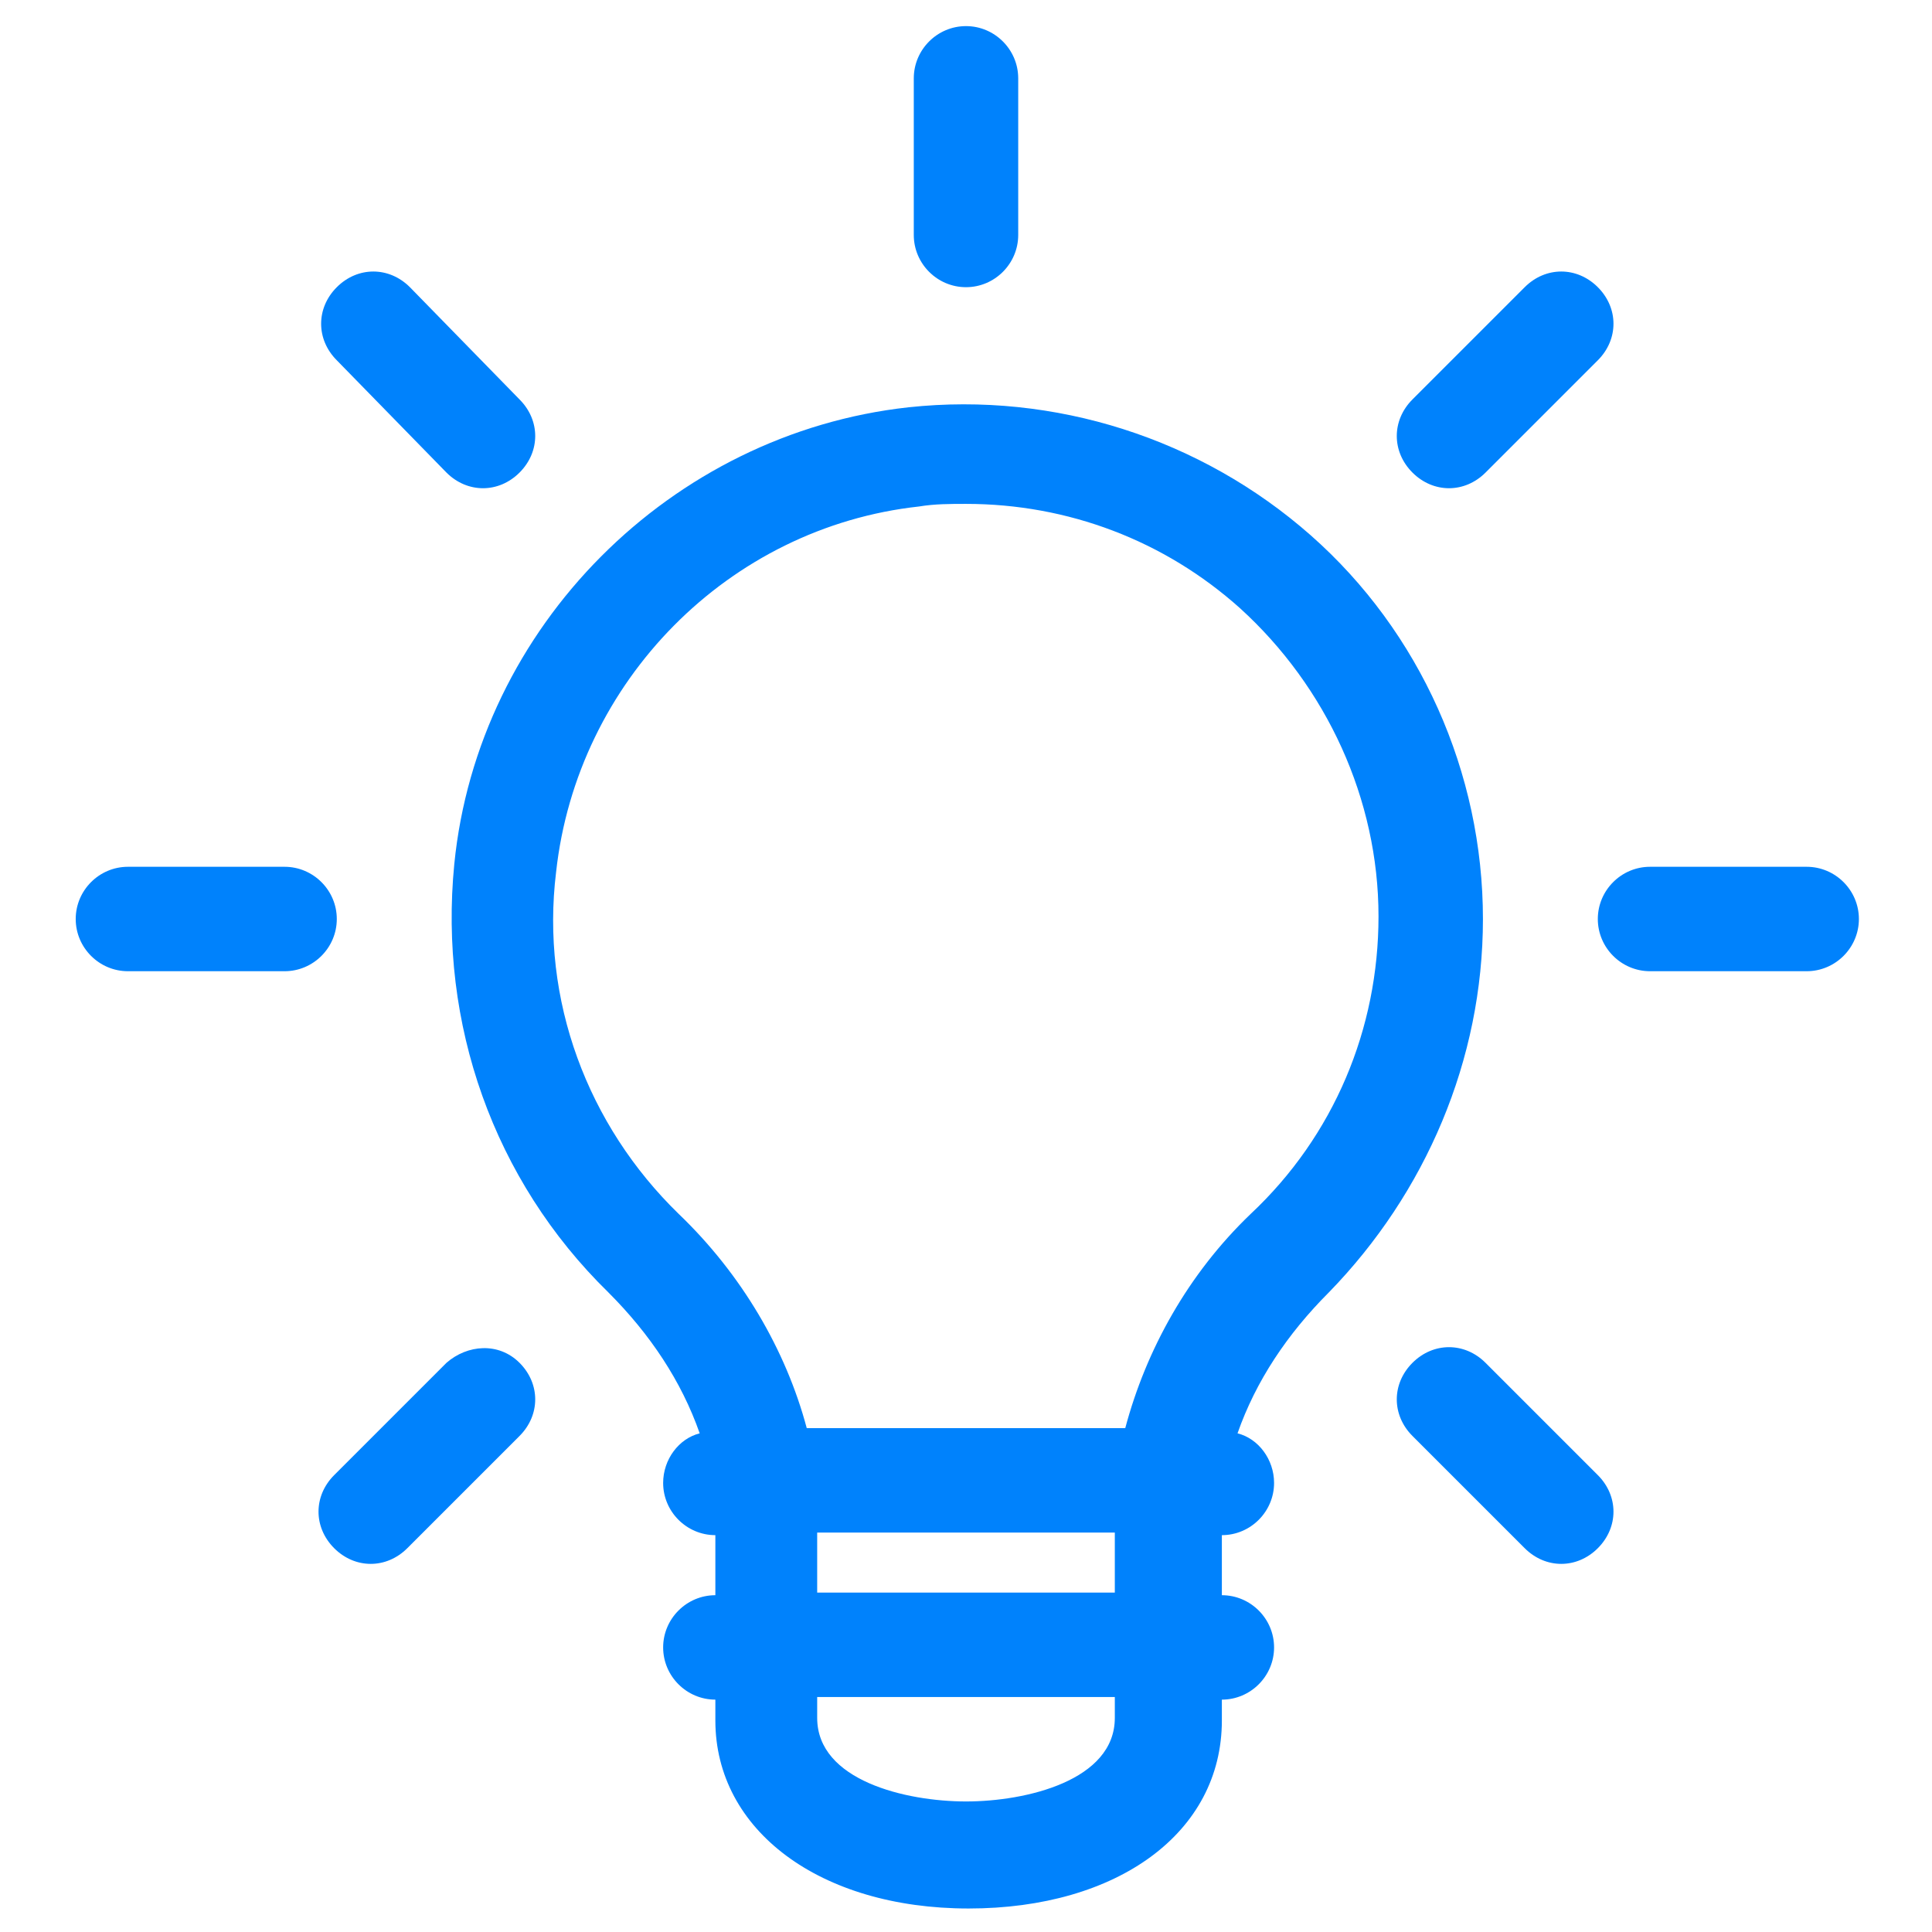 <svg width="74" height="74" xmlns="http://www.w3.org/2000/svg">

 <g>
  <title>background</title>
  <rect fill="none" id="canvas_background" height="402" width="582" y="-1" x="-1"/>
 </g>
 <g>
  <title fill="#0082fc">Layer 1</title>
  <path fill="#0082fc" id="svg_2" d="m56.8,35.2c0,-5.6 -2.4,-11 -6.6,-14.7c-4.2,-3.7 -9.8,-5.5 -15.4,-4.9c-9.1,1 -16.5,8.4 -17.4,17.5c-0.6,6.1 1.5,12.1 5.9,16.4c1.6,1.6 2.8,3.4 3.5,5.4c-0.8,0.2 -1.4,1 -1.4,1.9c0,1.1 0.9,2 2,2l0,2.3c-1.1,0 -2,0.9 -2,2s0.9,2 2,2l0,0.8c0,4.2 4,7.2 9.7,7.2c5.7,0 9.7,-2.9 9.7,-7.2l0,-0.8c1.1,0 2,-0.9 2,-2s-0.9,-2 -2,-2l0,-2.3c1.1,0 2,-0.9 2,-2c0,-0.9 -0.6,-1.7 -1.4,-1.9c0.7,-2 1.9,-3.8 3.5,-5.4c3.7,-3.8 5.9,-8.9 5.9,-14.3zm-14.1,23.5l0,2.3l-11.4,0l0,-2.3l11.4,0zm-5.7,10.3c-2.3,0 -5.7,-0.8 -5.7,-3.2l0,-0.8l11.4,0l0,0.8c0,2.4 -3.4,3.2 -5.7,3.2zm6.1,-14.3l-12.2,0c-0.8,-3 -2.5,-5.9 -4.9,-8.2c-3.5,-3.4 -5.3,-8.2 -4.7,-13.1c0.8,-7.3 6.6,-13.2 13.9,-14c0.6,-0.1 1.2,-0.1 1.8,-0.1c3.9,0 7.6,1.4 10.5,4c3.3,3 5.3,7.3 5.3,11.8c0,4.3 -1.7,8.4 -4.9,11.4c-2.4,2.3 -4,5.2 -4.8,8.2z" class="st0"/>
  <path fill="#0082fc" id="svg_3" d="m37,11c1.1,0 2,-0.9 2,-2l0,-6c0,-1.1 -0.9,-2 -2,-2s-2,0.9 -2,2l0,6c0,1.1 0.9,2 2,2z" class="st0"/>
  <path fill="#0082fc" id="svg_4" d="m17.1,18.1c0.4,0.4 0.9,0.6 1.4,0.6s1,-0.2 1.4,-0.6c0.8,-0.8 0.8,-2 0,-2.8l-4.2,-4.3c-0.8,-0.8 -2,-0.8 -2.8,0s-0.8,2 0,2.8l4.2,4.3z" class="st0"/>
  <path fill="#0082fc" id="svg_5" d="m12.9,35.2c0,-1.1 -0.9,-2 -2,-2l-6,0c-1.1,0 -2,0.9 -2,2s0.9,2 2,2l6,0c1.1,0 2,-0.9 2,-2z" class="st0"/>
  <path fill="#0082fc" id="svg_6" d="m17.1,52.2l-4.3,4.3c-0.8,0.8 -0.8,2 0,2.8c0.4,0.4 0.9,0.6 1.4,0.6s1,-0.2 1.4,-0.6l4.3,-4.3c0.8,-0.8 0.8,-2 0,-2.8s-2,-0.7 -2.8,0z" class="st0"/>
  <path fill="#0082fc" id="svg_7" d="m56.9,52.2c-0.8,-0.8 -2,-0.8 -2.8,0s-0.8,2 0,2.8l4.3,4.3c0.4,0.4 0.9,0.6 1.4,0.6s1,-0.2 1.4,-0.6c0.8,-0.8 0.8,-2 0,-2.8l-4.3,-4.3z" class="st0"/>
  <path fill="#0082fc" id="svg_8" d="m69.2,33.2l-6,0c-1.1,0 -2,0.9 -2,2s0.9,2 2,2l6,0c1.1,0 2,-0.9 2,-2s-0.9,-2 -2,-2z" class="st0"/>
  <path fill="#0082fc" id="svg_9" d="m55.5,18.7c0.5,0 1,-0.2 1.4,-0.6l4.3,-4.3c0.8,-0.8 0.8,-2 0,-2.8s-2,-0.8 -2.8,0l-4.3,4.3c-0.8,0.8 -0.8,2 0,2.8c0.4,0.4 0.9,0.6 1.4,0.6z" class="st0"/>
 </g>
</svg>